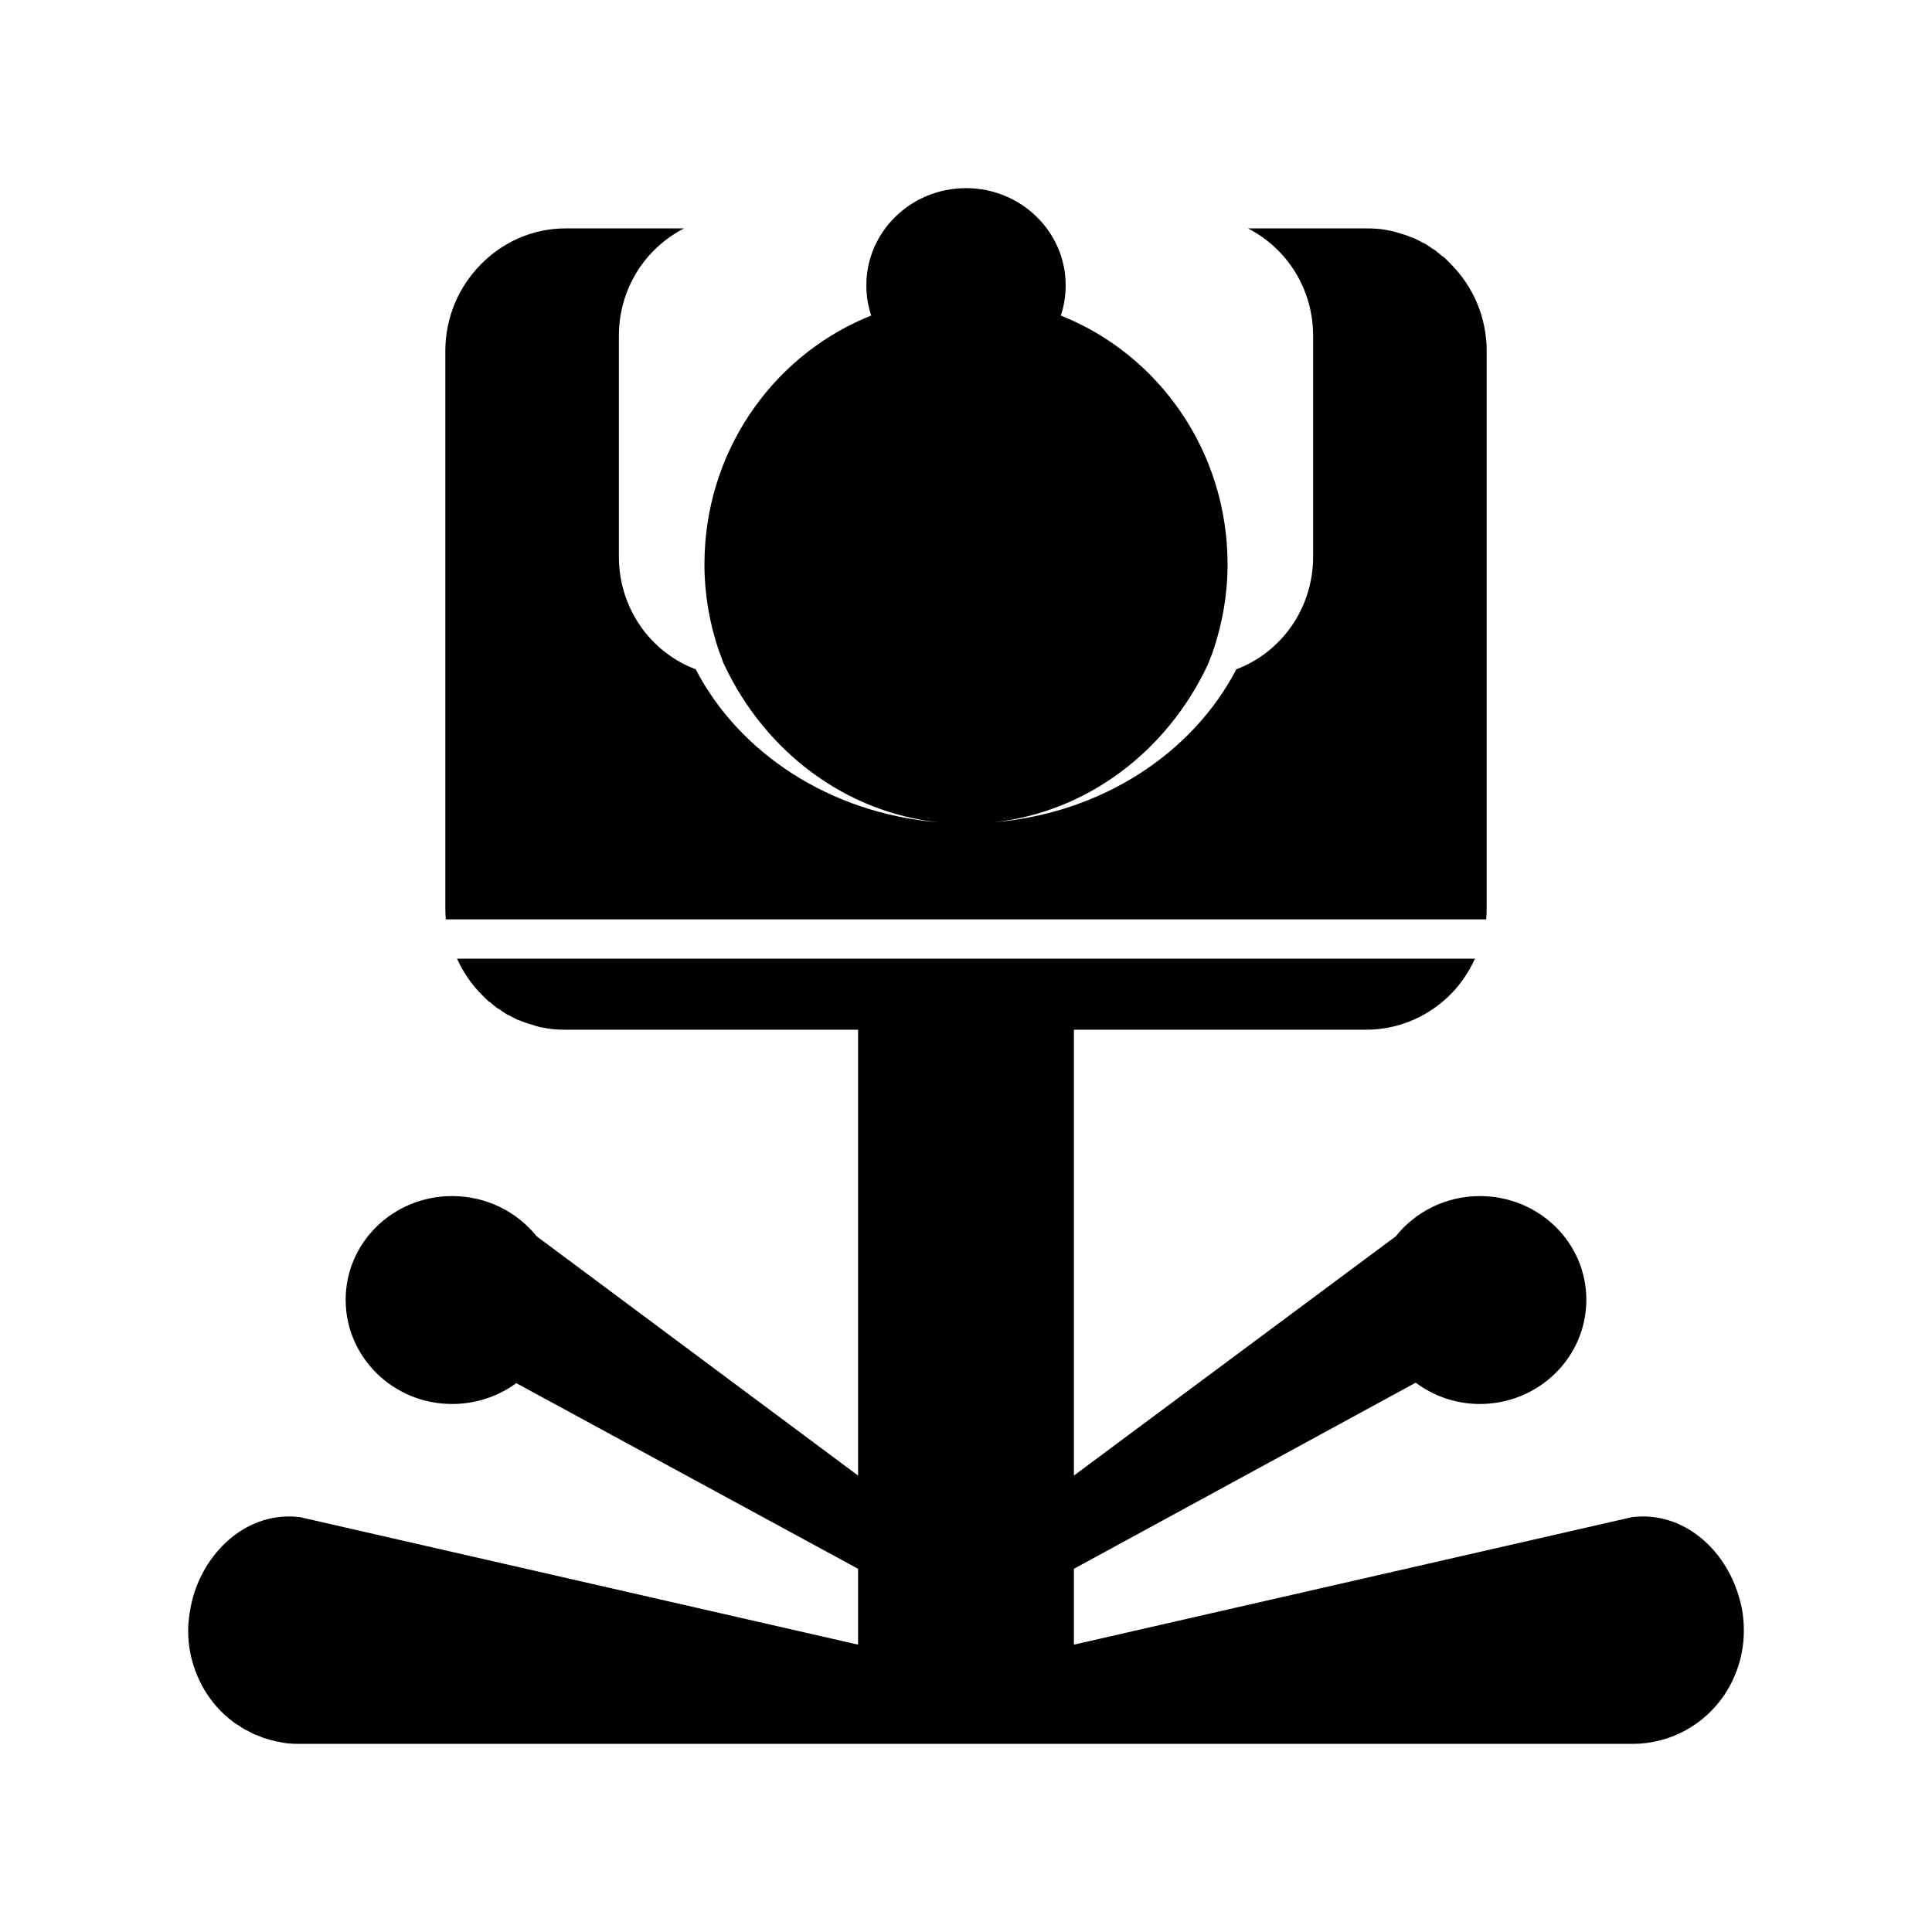 <svg xmlns="http://www.w3.org/2000/svg" width="100%" height="100%" viewBox="0 0 583.68 583.68"><path d="M291.84 56.84c-16.613 0-30.109 13.147-30.109 29.331 0 3.192 0.5 6.28 1.469 9.157-0.687 0.277-1.372 0.564-2.056 0.859-28.36 12.217-48.322 40.855-48.322 74.256 0 9.1 1.533 17.752 4.259 25.897 0.309 0.76 0.553 1.541 0.881 2.289 0.206 0.575 0.37 1.147 0.588 1.717 0.089 0.192 0.203 0.381 0.294 0.572 12.249 25.97 36.293 44.427 64.625 47.501-32.62-2.695-60.125-20.865-73.291-46.213-13.581-5.128-23.206-18.361-23.206-34.052v-66.673c0-14.301 8.003-26.484 19.681-32.478h-35.837c-10.015 0-19.005 4.218-25.556 10.874-6.599 6.705-10.722 15.885-10.722 26.183v167.97c0 1.24 0.03 2.515 0.147 3.72h314.312c0.117-1.205 0.147-2.48 0.147-3.72v-167.97c0-10.297-4.123-19.478-10.722-26.183-0.795-0.813-1.63-1.698-2.497-2.432-0.029-0.022-0.118 0.022-0.146 0-0.866-0.73-1.712-1.5-2.644-2.146-0.036-0.022-0.113 0.022-0.147 0-0.931-0.641-1.8-1.307-2.791-1.86-0.036-0.022-0.11 0.022-0.146 0-0.991-0.548-2.04-1.119-3.084-1.574-0.043-0.022-0.103 0.022-0.147 0-1.042-0.449-1.994-0.795-3.084-1.145-0.043-0.014-0.103 0.014-0.147 0-1.094-0.346-2.242-0.76-3.378-1.002-0.043-0.007-0.101 0.007-0.147 0-1.137-0.237-2.351-0.447-3.525-0.572-0.05-0.005-0.098 0.005-0.147 0-1.223-0.126-2.416-0.143-3.672-0.143h-35.691c11.679 5.994 19.681 18.177 19.681 32.478v66.673c0 15.691-9.625 28.924-23.206 34.052-13.166 25.348-40.671 43.519-73.291 46.213 28.332-3.074 52.376-21.531 64.625-47.501 0.608-1.508 1.243-3.027 1.762-4.578 2.726-8.144 4.259-16.797 4.259-25.897 0-34.207-20.922-63.42-50.378-75.115 0.969-2.877 1.469-5.965 1.469-9.157 0-16.183-13.496-29.331-30.109-29.331z m-153.778 232.784c1.821 3.935 4.202 7.545 7.197 10.588 0.798 0.81 1.628 1.7 2.497 2.432h0.147c0.868 0.728 1.71 1.503 2.644 2.146h0.147c0.933 0.638 1.798 1.311 2.791 1.86h0.147c0.993 0.545 2.038 1.123 3.084 1.574h0.147c1.044 0.444 1.993 0.799 3.084 1.145h0.147c1.096 0.344 2.24 0.765 3.378 1.002h0.147c1.139 0.234 2.35 0.453 3.525 0.572h0.147c1.175 0.115 2.319 0.142 3.525 0.142h0.147 88.272v134.696l-97.084-72.27c-5.919-7.392-15.188-12.162-25.556-12.162-17.8 0-32.166 13.994-32.166 31.334s14.366 31.477 32.166 31.477c7.253 0 13.986-2.341 19.387-6.295l103.253 56.086v22.915l-168.759-38.555h-0.147c-15.101-1.719-27.853 9.607-32.019 24.18-0.293 1.025-0.529 2.094-0.734 3.148-0.009 0.051 0.009 0.101 0 0.142-0.429 2.248-0.734 4.545-0.734 6.868 0 4.747 0.957 9.21 2.644 13.306 0.843 2.048 1.885 4.046 3.084 5.866 2.399 3.635 5.398 6.705 8.959 9.157h0.147c0.859 0.585 1.73 1.21 2.644 1.717h0.147c0.913 0.498 1.828 1.018 2.791 1.43h0.147c0.963 0.407 1.93 0.829 2.938 1.145h0.147c1.008 0.316 2.037 0.641 3.084 0.859h0.147c1.049 0.21 2.148 0.461 3.231 0.572h0.147c1.083 0.105 2.119 0.142 3.231 0.142h0.147 402.731c11.624 0 21.867-5.932 27.906-15.023 1.199-1.82 2.241-3.818 3.084-5.866 1.7-4.096 2.644-8.558 2.644-13.306 0-3.557-0.487-6.931-1.469-10.158-4.166-14.573-16.917-25.898-32.019-24.18h-0.146l-168.759 38.555v-22.915l103.253-56.228c5.394 4.01 12.078 6.438 19.387 6.438 17.8 0 32.166-14.137 32.166-31.477s-14.366-31.334-32.166-31.334c-10.358 0-19.531 4.783-25.409 12.162l-97.231 72.27v-134.696h88.272c10.052 0 19.147-4.174 25.703-10.874 2.994-3.042 5.376-6.652 7.197-10.588z" /></svg>